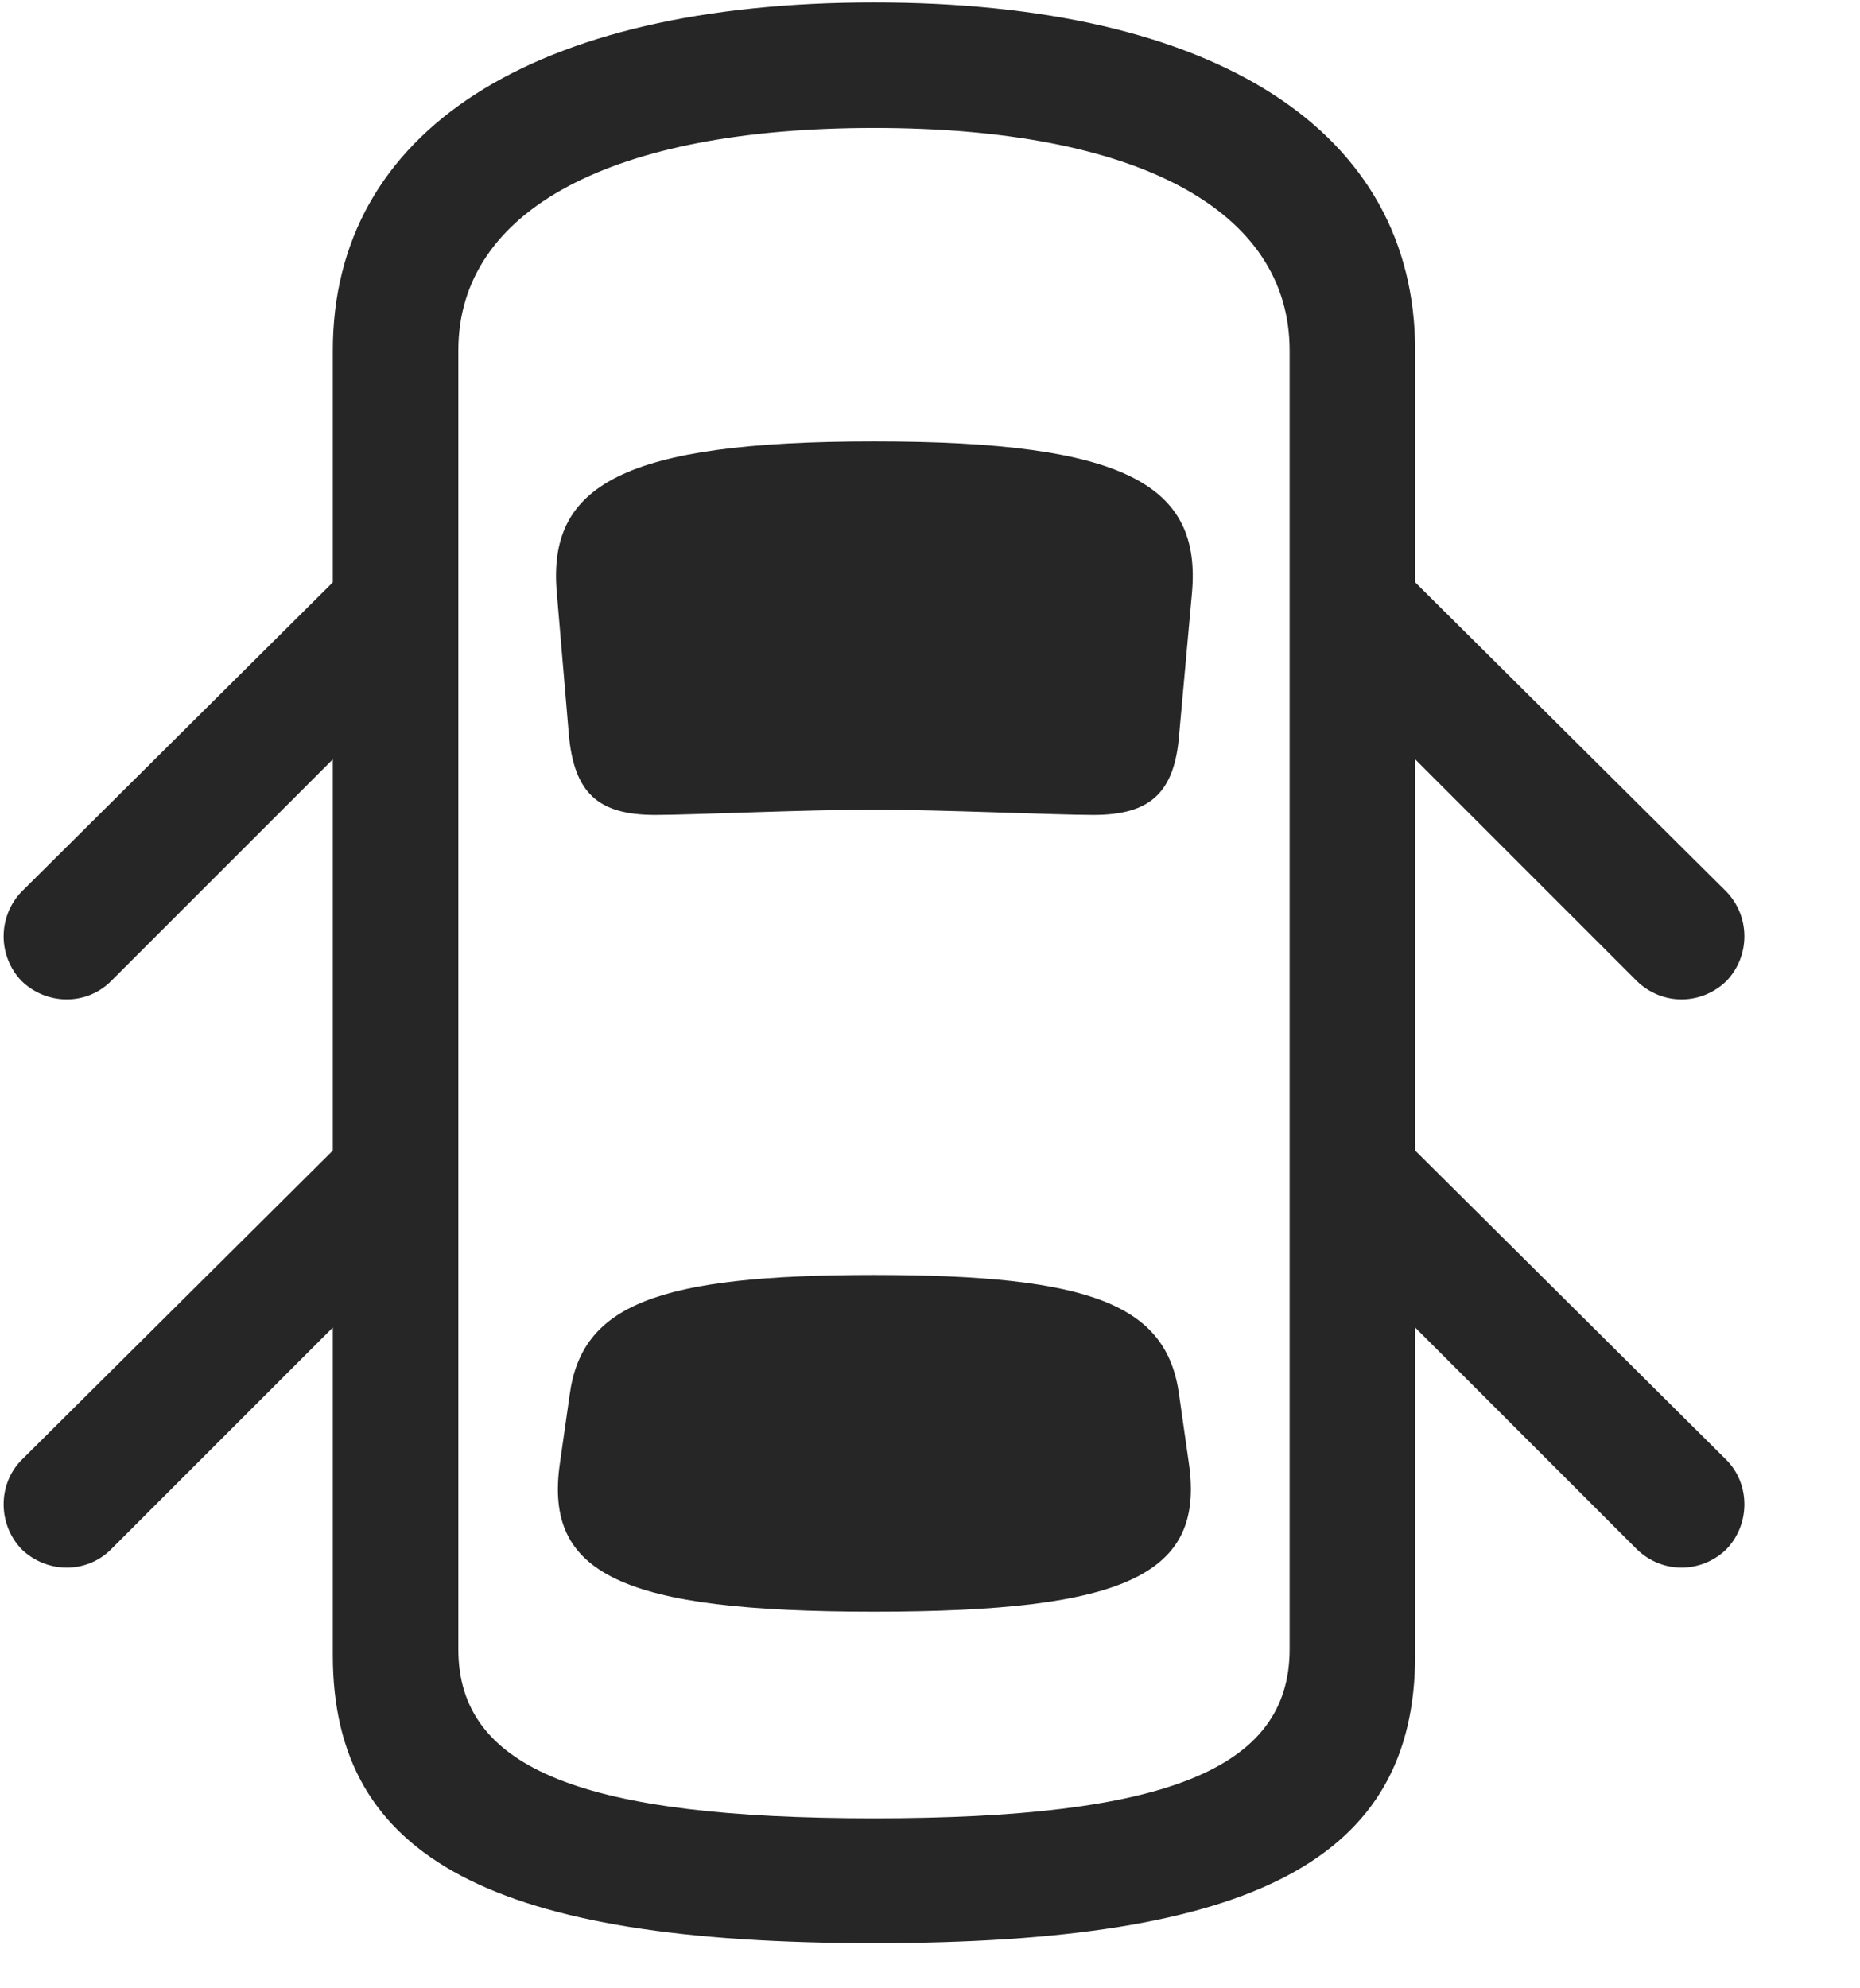 <svg width="29" height="31" viewBox="0 0 29 31" fill="currentColor" xmlns="http://www.w3.org/2000/svg">
<g clip-path="url(#clip0_2207_36131)">
<path d="M6.068 8.206L0.338 13.901C-0.037 14.288 -0.037 14.909 0.338 15.296C0.725 15.671 1.346 15.682 1.732 15.296L6.068 10.96V8.206ZM21.186 8.206V10.96L25.521 15.296C25.92 15.682 26.529 15.671 26.916 15.296C27.291 14.909 27.291 14.288 26.916 13.901L21.186 8.206ZM13.627 30.296C19.545 30.296 22.064 28.995 22.064 25.807V5.464C22.064 2.042 18.959 0.038 13.627 0.038C8.307 0.038 5.189 2.042 5.189 5.464V25.807C5.189 28.995 7.721 30.296 13.627 30.296ZM13.627 28.35C9.104 28.35 7.146 27.589 7.146 25.714V5.464C7.146 3.272 9.537 1.995 13.627 1.995C17.729 1.995 20.107 3.272 20.107 5.464V25.714C20.107 27.589 18.162 28.35 13.627 28.35ZM13.627 12.624C14.682 12.624 16.451 12.706 17.049 12.706C17.928 12.706 18.314 12.366 18.385 11.452L18.584 9.249C18.736 7.561 17.553 6.882 13.627 6.882C9.713 6.882 8.529 7.561 8.682 9.249L8.869 11.452C8.951 12.366 9.326 12.706 10.217 12.706C10.803 12.706 12.514 12.624 13.627 12.624ZM13.627 25.128C17.576 25.128 18.783 24.542 18.537 22.819L18.385 21.753C18.197 20.346 17.025 19.878 13.627 19.878C10.24 19.878 9.068 20.346 8.881 21.753L8.729 22.819C8.482 24.542 9.689 25.128 13.627 25.128ZM6.068 17.065L0.338 22.761C-0.037 23.136 -0.037 23.768 0.338 24.155C0.725 24.53 1.346 24.542 1.732 24.155L6.068 19.819V17.065ZM21.186 17.065V19.819L25.521 24.155C25.92 24.542 26.529 24.53 26.916 24.155C27.291 23.768 27.291 23.136 26.916 22.761L21.186 17.065Z" fill="currentColor" fill-opacity="0.85"/>
</g>
<defs>
<clipPath id="clip0_2207_36131">
<rect width="27.141" height="30.27" fill="currentColor" transform="translate(0.057 0.038)"/>
</clipPath>
</defs>
</svg>
